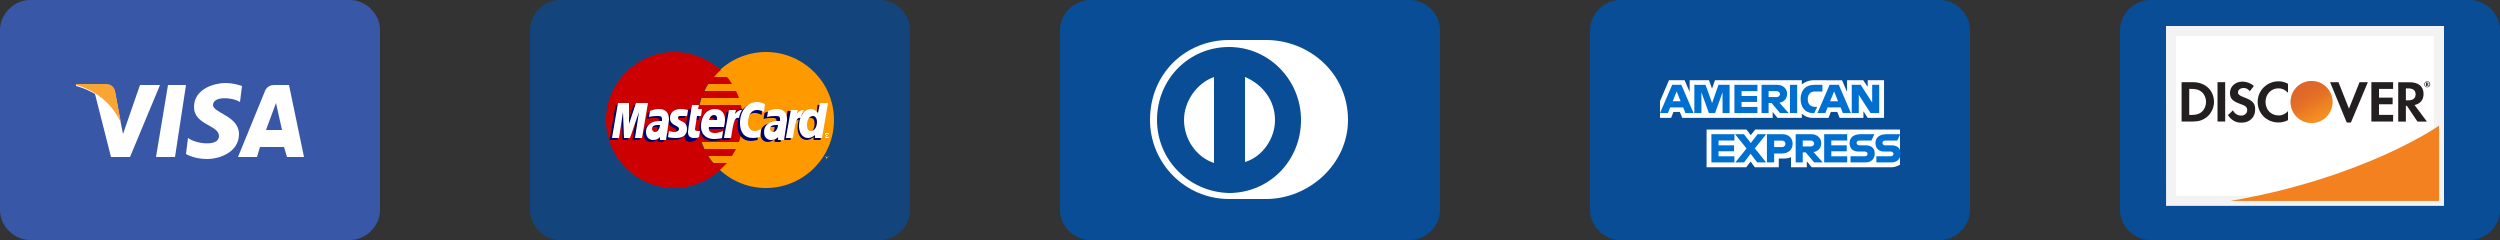 <svg width="250" height="24" viewBox="0 0 250 24" fill="none" xmlns="http://www.w3.org/2000/svg">
<rect x="0" y="0" width="250" height="24" fill="#333333" stroke="none"/>
<path d="M38 21C38 22.6 36.6 24 35 24H3C1.4 24 0 22.6 0 21V3C0 1.4 1.4 0 3 0H35C36.6 0 38 1.4 38 3V21Z" fill="#3957A7"/>
<path d="M17.5 15.7H15.6L16.8 8.5H18.6L17.5 15.7ZM14 8.5L12.3 13.4L12.1 12.4L11.5 9.2C11.5 9.2 11.4 8.5 10.6 8.5H7.6V8.6C7.6 8.6 8.5 8.8 9.5 9.4L11.1 15.7H13L16 8.5H14ZM28.7 15.7H30.4L28.9 8.5H27.4C26.7 8.5 26.5 9.1 26.5 9.1L23.8 15.7H25.7L26 14.7H28.4L28.7 15.7ZM26.6 13L27.6 10.3L28.2 13H26.6ZM24 10.2L24.2 8.6C24.2 8.6 23.4 8.3 22.5 8.3C21.6 8.3 19.4 8.8 19.4 10.7C19.4 12.5 21.9 12.5 21.9 13.6C21.9 14.7 19.6 14.4 18.8 13.8L18.6 15.4C18.6 15.4 19.4 15.9 20.7 15.9C22 15.9 23.9 15.2 23.9 13.4C23.9 11.6 21.3 11.3 21.3 10.5C21.3 9.6 23.2 9.7 24 10.2Z" fill="white"/>
<path d="M12.1 12.3L11.5 9.1C11.5 9.1 11.4 8.4 10.6 8.4H7.6V8.5C7.6 8.5 9 8.8 10.3 9.9C11.6 11 12.1 12.3 12.1 12.3Z" fill="#F9A533"/>
<path d="M91 21C91 22.6 89.6 24 88 24H56C54.4 24 53 22.6 53 21V3C53 1.4 54.4 0 56 0H88C89.6 0 91 1.4 91 3V21Z" fill="#13457C"/>
<path d="M83.399 12C83.399 15.8 80.299 18.8 76.599 18.8C72.799 18.8 69.799 15.7 69.799 12C69.799 8.2 72.899 5.2 76.599 5.2C80.299 5.2 83.399 8.2 83.399 12Z" fill="#FF9900"/>
<path d="M67.4 5.2C63.7 5.2 60.6 8.3 60.6 12C60.6 15.8 63.7 18.8 67.4 18.8C69.2 18.8 70.8 18.1 72 17L72.7 16.3H71.3C71.1 16.1 70.9 15.8 70.8 15.6H73.2C73.3 15.4 73.5 15.1 73.6 14.9H70.4C70.3 14.7 70.2 14.4 70.1 14.2H73.9C74.1 13.5 74.3 12.8 74.3 12C74.3 11.5 74.2 11 74.1 10.5H69.9C70 10.3 70 10 70.1 9.8H73.9C73.8 9.5 73.7 9.3 73.6 9.1H70.4C70.5 8.9 70.6 8.6 70.8 8.4H73.2C73 8.1 72.9 7.9 72.7 7.7H71.4C71.6 7.5 71.8 7.2 72.1 7C70.8 5.9 69.2 5.2 67.4 5.2Z" fill="#CC0000"/>
<path d="M82.7 15.6C82.8 15.6 82.9 15.6 82.9 15.7V15.9C82.9 15.9 82.9 16 82.8 16H82.6C82.6 16 82.5 16 82.5 15.9V15.7C82.5 15.7 82.5 15.6 82.7 15.6ZM82.7 15.6C82.6 15.6 82.6 15.7 82.5 15.7V15.9C82.5 15.9 82.5 16 82.6 16H82.8C82.8 16 82.9 16 82.9 15.9V15.7C82.9 15.7 82.8 15.6 82.7 15.6C82.8 15.6 82.7 15.6 82.7 15.6ZM82.6 15.9V15.7H82.8L82.6 15.9C82.7 15.8 82.7 15.8 82.6 15.9ZM82.7 15.8C82.8 15.8 82.8 15.8 82.7 15.8C82.8 15.7 82.8 15.7 82.7 15.8C82.8 15.7 82.7 15.7 82.7 15.8C82.7 15.7 82.7 15.7 82.7 15.8Z" fill="#FCB340"/>
<path d="M69.655 13.994L69.755 13.394H69.555C69.255 13.394 69.255 13.294 69.255 13.194L69.455 11.994H69.855L69.955 11.294H69.555L69.655 10.894H68.855C68.855 10.894 68.455 13.294 68.455 13.594C68.455 13.994 68.655 14.194 69.055 14.194C69.455 14.094 69.655 13.994 69.655 13.994Z" fill="#000066"/>
<path d="M69.955 12.794C69.955 13.794 70.655 14.094 71.255 14.094C71.755 14.094 72.055 13.994 72.055 13.994L72.155 13.294C72.155 13.294 71.655 13.494 71.355 13.494C70.555 13.494 70.755 12.894 70.755 12.894H72.255C72.255 12.894 72.355 12.394 72.355 12.194C72.355 11.694 72.055 11.094 71.255 11.094C70.455 11.094 69.955 11.894 69.955 12.794ZM71.155 11.794C71.555 11.794 71.455 12.294 71.455 12.294H70.655C70.755 12.194 70.755 11.794 71.155 11.794Z" fill="#000066"/>
<path d="M75.756 13.994L75.856 13.194C75.856 13.194 75.456 13.394 75.256 13.394C74.756 13.394 74.556 12.994 74.556 12.594C74.556 11.694 74.956 11.294 75.456 11.294C75.856 11.294 76.156 11.494 76.156 11.494L76.256 10.694C76.256 10.694 75.856 10.394 75.556 10.394C74.456 10.394 73.756 11.194 73.756 12.594C73.756 13.494 74.256 14.094 75.056 14.094C75.356 14.094 75.756 13.994 75.756 13.994Z" fill="#000066"/>
<path d="M65.656 11.094C65.156 11.094 64.755 11.294 64.755 11.294L64.656 11.894C64.656 11.894 64.956 11.794 65.456 11.794C65.755 11.794 65.956 11.794 65.956 12.094V12.294H65.656C64.956 12.294 64.356 12.594 64.356 13.394C64.356 13.994 64.755 14.194 65.055 14.194C65.555 14.194 65.755 13.894 65.755 13.894V14.194H66.356L66.656 12.194C66.656 11.094 65.956 11.094 65.656 11.094ZM65.755 12.694C65.755 12.794 65.755 13.394 65.255 13.394C65.055 13.394 64.956 13.194 64.956 13.094C64.956 12.894 65.055 12.694 65.555 12.694H65.755Z" fill="#000066"/>
<path d="M67.355 13.994C67.555 13.994 68.455 13.994 68.455 13.094C68.455 12.194 67.555 12.394 67.555 11.994C67.555 11.794 67.655 11.794 67.955 11.794H68.455L68.555 11.194C68.555 11.194 68.255 11.094 67.855 11.094C67.355 11.094 66.755 11.294 66.755 11.994C66.755 12.794 67.655 12.694 67.655 13.094C67.655 13.294 67.355 13.394 67.155 13.394C66.855 13.394 66.555 13.294 66.555 13.294L66.455 13.894C66.555 13.994 66.755 13.994 67.355 13.994Z" fill="#000066"/>
<path d="M81.756 10.494L81.656 11.494C81.656 11.494 81.356 11.094 80.956 11.094C80.156 11.094 79.756 11.894 79.756 12.794C79.756 13.394 80.056 13.994 80.656 13.994C81.056 13.994 81.356 13.694 81.356 13.694V13.994H82.056L82.656 10.494H81.756ZM81.456 12.394C81.456 12.794 81.256 13.294 80.856 13.294C80.556 13.294 80.456 13.094 80.456 12.694C80.456 12.094 80.756 11.794 81.056 11.794C81.356 11.794 81.456 11.994 81.456 12.394Z" fill="#000066"/>
<path d="M61.755 13.994L62.155 11.394L62.255 13.994H62.755L63.655 11.394L63.255 13.994H63.955L64.555 10.494H63.355L62.655 12.594V10.494H61.555L60.955 13.994H61.755Z" fill="#000066"/>
<path d="M72.954 13.994C73.154 12.794 73.254 11.794 73.854 11.994C73.954 11.494 74.154 11.094 74.254 10.894H74.054C73.754 10.894 73.254 11.594 73.254 11.594L73.354 11.194H72.654L72.154 13.994H72.954Z" fill="#000066"/>
<path d="M77.355 11.094C76.855 11.094 76.455 11.294 76.455 11.294L76.355 11.894C76.355 11.894 76.655 11.794 77.155 11.794C77.455 11.794 77.655 11.794 77.655 12.094V12.294H77.355C76.655 12.294 76.055 12.594 76.055 13.394C76.055 13.994 76.455 14.194 76.755 14.194C77.255 14.194 77.455 13.894 77.455 13.894V14.194H78.055L78.355 12.194C78.355 11.094 77.555 11.094 77.355 11.094ZM77.455 12.694C77.455 12.794 77.455 13.394 76.955 13.394C76.755 13.394 76.655 13.194 76.655 13.094C76.655 12.894 76.755 12.694 77.255 12.694H77.455Z" fill="#000066"/>
<path d="M79.056 13.994C79.156 13.094 79.356 11.894 79.956 11.994C80.056 11.494 79.956 11.494 79.756 11.494H79.356L79.456 11.094H78.756L78.256 13.994H79.056Z" fill="#000066"/>
<path d="M69.899 13.7L69.999 13.1H69.799C69.499 13.1 69.499 13 69.499 12.9L69.699 11.6H70.099L70.199 10.9H69.799L69.899 10.5H69.199C69.199 10.5 68.799 12.9 68.799 13.2C68.799 13.6 68.999 13.8 69.399 13.8C69.599 13.8 69.799 13.8 69.899 13.7Z" fill="white"/>
<path d="M70.1 12.6C70.1 13.6 70.8 13.9 71.4 13.9C71.9 13.9 72.2 13.8 72.2 13.8L72.3 13.1C72.3 13.1 71.9 13.3 71.5 13.3C70.7 13.3 70.9 12.7 70.9 12.7H72.4C72.4 12.7 72.5 12.2 72.5 12C72.5 11.5 72.3 10.9 71.5 10.9C70.6 10.9 70.1 11.7 70.1 12.6ZM71.4 11.5C71.8 11.5 71.7 12 71.7 12H70.9C70.9 12 71 11.5 71.4 11.5Z" fill="white"/>
<path d="M76 13.7L76.1 12.9C76.1 12.9 75.7 13.1 75.5 13.1C75 13.1 74.8 12.7 74.8 12.3C74.8 11.4 75.2 11 75.7 11C76.1 11 76.4 11.2 76.4 11.2L76.5 10.4C76.5 10.4 76.1 10.2 75.7 10.2C74.9 10.2 74 10.9 74 12.3C74 13.2 74.4 13.8 75.3 13.8C75.6 13.8 76 13.7 76 13.7Z" fill="white"/>
<path d="M65.9 10.9C65.4 10.9 65 11.1 65 11.1L64.9 11.7C64.9 11.7 65.2 11.6 65.7 11.6C66 11.6 66.2 11.6 66.2 11.9V12.1H65.9C65.3 12.1 64.6 12.4 64.6 13.2C64.6 13.8 65 14 65.3 14C65.8 14 66 13.7 66 13.7V14H66.6L66.9 12C66.9 10.9 66.1 10.9 65.9 10.9ZM66 12.5C66 12.6 65.9 13.2 65.5 13.2C65.3 13.2 65.2 13 65.2 12.9C65.2 12.7 65.3 12.5 65.8 12.5H66Z" fill="white"/>
<path d="M67.599 13.8C67.799 13.8 68.699 13.8 68.699 12.9C68.699 12 67.799 12.2 67.799 11.8C67.799 11.6 67.899 11.6 68.199 11.6H68.699L68.799 11C68.799 11 68.499 10.9 68.099 10.9C67.599 10.9 66.999 11.1 66.999 11.8C66.999 12.6 67.899 12.5 67.899 12.9C67.899 13.1 67.599 13.2 67.499 13.2C67.199 13.2 66.899 13.1 66.899 13.1L66.799 13.7C66.799 13.7 66.899 13.8 67.599 13.8Z" fill="white"/>
<path d="M81.998 10.3L81.798 11.3C81.798 11.3 81.498 10.9 81.098 10.9C80.398 10.9 79.898 11.7 79.898 12.6C79.898 13.2 80.198 13.8 80.798 13.8C81.198 13.8 81.498 13.5 81.498 13.5V13.8H82.198L82.798 10.3H81.998ZM81.698 12.2C81.698 12.6 81.498 13.1 81.098 13.1C80.798 13.1 80.698 12.9 80.698 12.5C80.698 11.9 80.998 11.6 81.298 11.6C81.498 11.6 81.698 11.8 81.698 12.2Z" fill="white"/>
<path d="M61.899 13.8L62.299 11.2L62.399 13.8H62.999L63.899 11.2L63.499 13.8H64.199L64.799 10.3H63.599L62.899 12.4V10.3H61.799L61.199 13.8H61.899Z" fill="white"/>
<path d="M73.098 13.8C73.298 12.6 73.398 11.6 73.898 11.8C73.998 11.3 74.098 11.2 74.198 11H74.098C73.798 11 73.498 11.4 73.498 11.4L73.598 11H72.898L72.398 13.8H73.098Z" fill="white"/>
<path d="M77.706 10.9C77.206 10.9 76.806 11.1 76.806 11.1L76.706 11.7C76.706 11.7 77.006 11.6 77.506 11.6C77.806 11.6 78.006 11.6 78.006 11.9V12.1H77.706C77.106 12.1 76.406 12.4 76.406 13.2C76.406 13.8 76.806 14 77.106 14C77.606 14 77.806 13.7 77.806 13.7V14H78.406L78.706 12C78.706 10.9 77.906 10.9 77.706 10.9ZM77.806 12.5C77.806 12.6 77.706 13.2 77.306 13.2C77.106 13.2 77.006 13 77.006 12.9C77.006 12.7 77.106 12.5 77.606 12.5H77.806Z" fill="white"/>
<path d="M79.286 13.8C79.486 12.6 79.586 11.6 80.086 11.8C80.186 11.3 80.286 11.2 80.386 11H80.286C79.986 11 79.686 11.4 79.686 11.4L79.786 11H79.086L78.586 13.8H79.286Z" fill="white"/>
<path d="M82.7 13.3C82.8 13.3 82.9 13.3 82.9 13.4V13.6C82.9 13.6 82.9 13.7 82.8 13.7H82.6C82.6 13.7 82.5 13.7 82.5 13.6V13.4C82.5 13.4 82.5 13.3 82.7 13.3C82.6 13.4 82.7 13.3 82.7 13.3ZM82.7 13.4C82.6 13.4 82.6 13.5 82.5 13.5V13.7C82.5 13.7 82.5 13.8 82.6 13.8H82.8C82.8 13.8 82.9 13.8 82.9 13.7V13.5C82.9 13.4 82.8 13.4 82.7 13.4C82.8 13.4 82.7 13.4 82.7 13.4ZM82.6 13.7V13.5H82.8L82.6 13.7C82.7 13.6 82.7 13.6 82.6 13.7ZM82.7 13.6C82.8 13.6 82.8 13.6 82.7 13.6C82.8 13.5 82.8 13.5 82.7 13.6C82.7 13.5 82.7 13.5 82.7 13.6C82.7 13.5 82.7 13.5 82.7 13.6Z" fill="white"/>
<path d="M144 21C144 22.6 142.6 24 141 24H109C107.4 24 106 22.6 106 21V3C106 1.4 107.4 0 109 0H141C142.6 0 144 1.4 144 3V21Z" fill="#084D95"/>
<path d="M126.6 19.9C130.9 19.9 134.8 16.4 134.8 12C134.8 7.3 130.9 4 126.6 4H122.9C118.6 4 115 7.3 115 12C115 16.3 118.5 19.9 122.9 19.9H126.6Z" fill="white"/>
<path d="M124.501 16.2V7.7C126.201 8.4 127.501 10 127.501 12C127.501 13.9 126.201 15.7 124.501 16.2ZM118.401 12C118.401 10.1 119.701 8.3 121.401 7.7V16.3C119.601 15.7 118.401 13.9 118.401 12ZM122.901 4.7C118.901 4.7 115.701 7.9 115.701 12C115.701 16 118.901 19.2 122.901 19.3C126.901 19.3 130.101 16.1 130.101 12C130.101 8 126.901 4.7 122.901 4.7Z" fill="#084D95"/>
<path d="M197 21C197 22.6 195.6 24 194 24H162C160.4 24 159 22.6 159 21V3C159 1.4 160.4 0 162 0H194C195.6 0 197 1.4 197 3V21Z" fill="#084D95"/>
<g clip-path="url(#clip0_8021:19644)">
<path d="M170.658 16.724V12.956H174.648L175.076 13.514L175.518 12.956H189.999V16.464C189.999 16.464 189.621 16.72 189.183 16.724H181.164L180.681 16.13V16.724H179.1V15.71C179.1 15.71 178.884 15.852 178.417 15.852H177.879V16.724H175.484L175.057 16.154L174.623 16.724H170.658Z" fill="white"/>
<path d="M166 10.116L166.9 8.019H168.456L168.966 9.193V8.019H170.9L171.204 8.868L171.499 8.019H180.181V8.445C180.181 8.445 180.637 8.019 181.387 8.019L184.205 8.028L184.706 9.188V8.019H186.325L186.77 8.685V8.019H188.404V11.787H186.77L186.343 11.118V11.787H183.965L183.726 11.193H183.087L182.852 11.787H181.239C180.594 11.787 180.181 11.368 180.181 11.368V11.787H177.749L177.267 11.193V11.787H168.225L167.986 11.193H167.349L167.112 11.787H166V10.116Z" fill="white"/>
<path d="M167.217 8.483L166.004 11.304H166.794L167.018 10.739H168.319L168.542 11.304H169.35L168.137 8.483H167.217ZM167.666 9.14L168.063 10.127H167.268L167.666 9.14Z" fill="#016FD0"/>
<path d="M169.434 11.305V8.483L170.556 8.488L171.209 10.307L171.847 8.483H172.96V11.305H172.255V9.226L171.507 11.305H170.889L170.139 9.226V11.305H169.434Z" fill="#016FD0"/>
<path d="M173.443 11.305V8.483H175.745V9.114H174.156V9.597H175.708V10.191H174.156V10.692H175.745V11.305H173.443Z" fill="#016FD0"/>
<path d="M176.154 8.483V11.304H176.86V10.302H177.157L178.002 11.304H178.864L177.936 10.265C178.317 10.233 178.71 9.906 178.71 9.398C178.71 8.805 178.244 8.483 177.724 8.483H176.154ZM176.86 9.114H177.666C177.859 9.114 178 9.265 178 9.411C178 9.598 177.818 9.708 177.676 9.708H176.86V9.114Z" fill="#016FD0"/>
<path d="M179.716 11.305H178.996V8.483H179.716V11.305Z" fill="#016FD0"/>
<path d="M181.425 11.305H181.269C180.517 11.305 180.061 10.712 180.061 9.906C180.061 9.079 180.512 8.483 181.462 8.483H182.242V9.152H181.433C181.048 9.152 180.775 9.453 180.775 9.913C180.775 10.459 181.087 10.688 181.536 10.688H181.722L181.425 11.305Z" fill="#016FD0"/>
<path d="M182.96 8.483L181.746 11.304H182.536L182.76 10.739H184.062L184.284 11.304H185.092L183.88 8.483H182.96ZM183.409 9.14L183.805 10.127H183.011L183.409 9.14Z" fill="#016FD0"/>
<path d="M185.174 11.305V8.483H186.071L187.216 10.256V8.483H187.921V11.305H187.053L185.879 9.486V11.305H185.174Z" fill="#016FD0"/>
<path d="M171.141 16.241V13.42H173.442V14.051H171.853V14.534H173.405V15.128H171.853V15.629H173.442V16.241H171.141Z" fill="#016FD0"/>
<path d="M182.418 16.241V13.42H184.72V14.051H183.131V14.534H184.675V15.128H183.131V15.629H184.72V16.241H182.418Z" fill="#016FD0"/>
<path d="M173.533 16.241L174.653 14.848L173.506 13.42H174.394L175.078 14.303L175.763 13.42H176.617L175.485 14.831L176.608 16.241H175.719L175.056 15.372L174.408 16.241H173.533Z" fill="#016FD0"/>
<path d="M176.691 13.421V16.242H177.415V15.351H178.158C178.786 15.351 179.262 15.018 179.262 14.37C179.262 13.833 178.889 13.421 178.249 13.421H176.691ZM177.415 14.059H178.197C178.4 14.059 178.545 14.183 178.545 14.384C178.545 14.572 178.401 14.709 178.195 14.709H177.415V14.059Z" fill="#016FD0"/>
<path d="M179.568 13.42V16.241H180.274V15.239H180.571L181.416 16.241H182.278L181.35 15.202C181.731 15.17 182.124 14.843 182.124 14.335C182.124 13.742 181.658 13.42 181.138 13.42H179.568ZM180.274 14.051H181.08C181.273 14.051 181.414 14.202 181.414 14.348C181.414 14.535 181.232 14.645 181.09 14.645H180.274V14.051Z" fill="#016FD0"/>
<path d="M185.049 16.241V15.629H186.46C186.669 15.629 186.759 15.516 186.759 15.392C186.759 15.274 186.669 15.154 186.46 15.154H185.822C185.268 15.154 184.959 14.816 184.959 14.309C184.959 13.856 185.242 13.42 186.066 13.42H187.439L187.142 14.055H185.954C185.727 14.055 185.657 14.174 185.657 14.288C185.657 14.405 185.744 14.534 185.917 14.534H186.585C187.204 14.534 187.472 14.884 187.472 15.343C187.472 15.837 187.173 16.241 186.552 16.241H185.049Z" fill="#016FD0"/>
<path d="M187.636 16.241V15.629H189.048C189.257 15.629 189.347 15.516 189.347 15.392C189.347 15.274 189.257 15.154 189.048 15.154H188.41C187.856 15.154 187.547 14.816 187.547 14.309C187.547 13.856 187.83 13.42 188.654 13.42H190.027L189.73 14.055H188.542C188.315 14.055 188.245 14.174 188.245 14.288C188.245 14.405 188.332 14.534 188.505 14.534H189.173C189.791 14.534 190.06 14.884 190.06 15.343C190.06 15.837 189.761 16.241 189.14 16.241H187.636Z" fill="#016FD0"/>
</g>
<path d="M250 21C250 22.6 248.6 24 247 24H215C213.4 24 212 22.6 212 21V3C212 1.4 213.4 0 215 0H247C248.6 0 250 1.4 250 3V21Z" fill="#084D95"/>
<path d="M217.107 20.09L217.1 3.1H243.9V20.09H217.107Z" fill="white" stroke="#F3F3F3" strokeWidth="0.2"/>
<path d="M243.908 12.561C243.908 12.561 236.53 17.764 223.02 20.096H243.908V12.561Z" fill="#F48120"/>
<path d="M219.282 8.217H218.158V12.153H219.282C219.876 12.153 220.305 12.01 220.684 11.702C221.135 11.33 221.4 10.772 221.4 10.192C221.393 9.026 220.527 8.217 219.282 8.217ZM220.183 11.18C219.94 11.395 219.632 11.495 219.131 11.495H218.924V8.89H219.131C219.625 8.89 219.926 8.976 220.183 9.205C220.448 9.441 220.606 9.806 220.606 10.185C220.606 10.565 220.448 10.944 220.183 11.18Z" fill="#231F20"/>
<path d="M222.518 8.217H221.752V12.153H222.518V8.217Z" fill="#231F20"/>
<path d="M224.393 9.727C223.935 9.555 223.799 9.441 223.799 9.233C223.799 8.983 224.042 8.797 224.371 8.797C224.6 8.797 224.793 8.89 224.987 9.119L225.387 8.596C225.058 8.31 224.665 8.16 224.228 8.16C223.534 8.16 222.997 8.646 222.997 9.29C222.997 9.834 223.248 10.113 223.963 10.371C224.264 10.478 224.414 10.55 224.493 10.593C224.643 10.693 224.722 10.836 224.722 11.001C224.722 11.323 224.471 11.559 224.128 11.559C223.763 11.559 223.47 11.373 223.291 11.036L222.797 11.516C223.148 12.038 223.577 12.267 224.157 12.267C224.951 12.267 225.516 11.738 225.516 10.972C225.531 10.335 225.266 10.049 224.393 9.727Z" fill="#231F20"/>
<path d="M225.766 10.192C225.766 11.352 226.674 12.246 227.841 12.246C228.17 12.246 228.456 12.182 228.8 12.017V11.115C228.492 11.423 228.22 11.545 227.877 11.545C227.104 11.545 226.553 10.987 226.553 10.185C226.553 9.427 227.118 8.833 227.841 8.833C228.206 8.833 228.485 8.961 228.8 9.276V8.375C228.463 8.203 228.184 8.131 227.855 8.131C226.703 8.131 225.766 9.047 225.766 10.192Z" fill="#231F20"/>
<path d="M234.897 10.865L233.845 8.217H233.008L234.675 12.253H235.09L236.786 8.217H235.956L234.897 10.865Z" fill="#231F20"/>
<path d="M237.137 12.153H239.312V11.488H237.902V10.428H239.262V9.763H237.902V8.89H239.312V8.217H237.137V12.153Z" fill="#231F20"/>
<path d="M242.356 9.383C242.356 8.646 241.847 8.224 240.96 8.224H239.822V12.16H240.588V10.579H240.688L241.747 12.16H242.692L241.454 10.5C242.034 10.378 242.356 9.985 242.356 9.383ZM240.81 10.035H240.588V8.84H240.824C241.304 8.84 241.561 9.04 241.561 9.426C241.561 9.82 241.304 10.035 240.81 10.035Z" fill="#231F20"/>
<path d="M231.155 12.296C232.313 12.296 233.252 11.357 233.252 10.199C233.252 9.041 232.313 8.103 231.155 8.103C229.997 8.103 229.059 9.041 229.059 10.199C229.059 11.357 229.997 12.296 231.155 12.296Z" fill="url(#paint0_linear_8021:19644)"/>
<path opacity="0.65" d="M231.155 12.296C232.313 12.296 233.252 11.357 233.252 10.199C233.252 9.041 232.313 8.103 231.155 8.103C229.997 8.103 229.059 9.041 229.059 10.199C229.059 11.357 229.997 12.296 231.155 12.296Z" fill="url(#paint1_linear_8021:19644)"/>
<path d="M242.841 8.367C242.841 8.296 242.791 8.26 242.712 8.26H242.598V8.603H242.684V8.467L242.784 8.603H242.884L242.769 8.46C242.812 8.453 242.841 8.417 242.841 8.367ZM242.698 8.417H242.684V8.324H242.698C242.741 8.324 242.762 8.338 242.762 8.367C242.762 8.403 242.741 8.417 242.698 8.417Z" fill="#231F20"/>
<path d="M242.726 8.131C242.562 8.131 242.426 8.267 242.426 8.432C242.426 8.596 242.562 8.732 242.726 8.732C242.891 8.732 243.027 8.596 243.027 8.432C243.027 8.267 242.891 8.131 242.726 8.131ZM242.726 8.682C242.598 8.682 242.483 8.575 242.483 8.432C242.483 8.296 242.59 8.181 242.726 8.181C242.855 8.181 242.962 8.296 242.962 8.432C242.962 8.568 242.855 8.682 242.726 8.682Z" fill="#231F20"/>
<defs>
<linearGradient id="paint0_linear_8021:19644" x1="232.227" y1="11.877" x2="230.778" y2="9.608" gradientUnits="userSpaceOnUse">
<stop stop-color="#F89F20"/>
<stop offset="0.25" stop-color="#F79A20"/>
<stop offset="0.533" stop-color="#F68D20"/>
<stop offset="0.62" stop-color="#F58720"/>
<stop offset="0.723" stop-color="#F48120"/>
<stop offset="1" stop-color="#F37521"/>
</linearGradient>
<linearGradient id="paint1_linear_8021:19644" x1="231.998" y1="11.847" x2="229.88" y2="7.706" gradientUnits="userSpaceOnUse">
<stop stop-color="#F58720"/>
<stop offset="0.359" stop-color="#E16F27"/>
<stop offset="0.703" stop-color="#D4602C"/>
<stop offset="0.982" stop-color="#D05B2E"/>
</linearGradient>
<clipPath id="clip0_8021:19644">
<rect width="24.06" height="24" fill="white" transform="translate(166)"/>
</clipPath>
</defs>
</svg>
